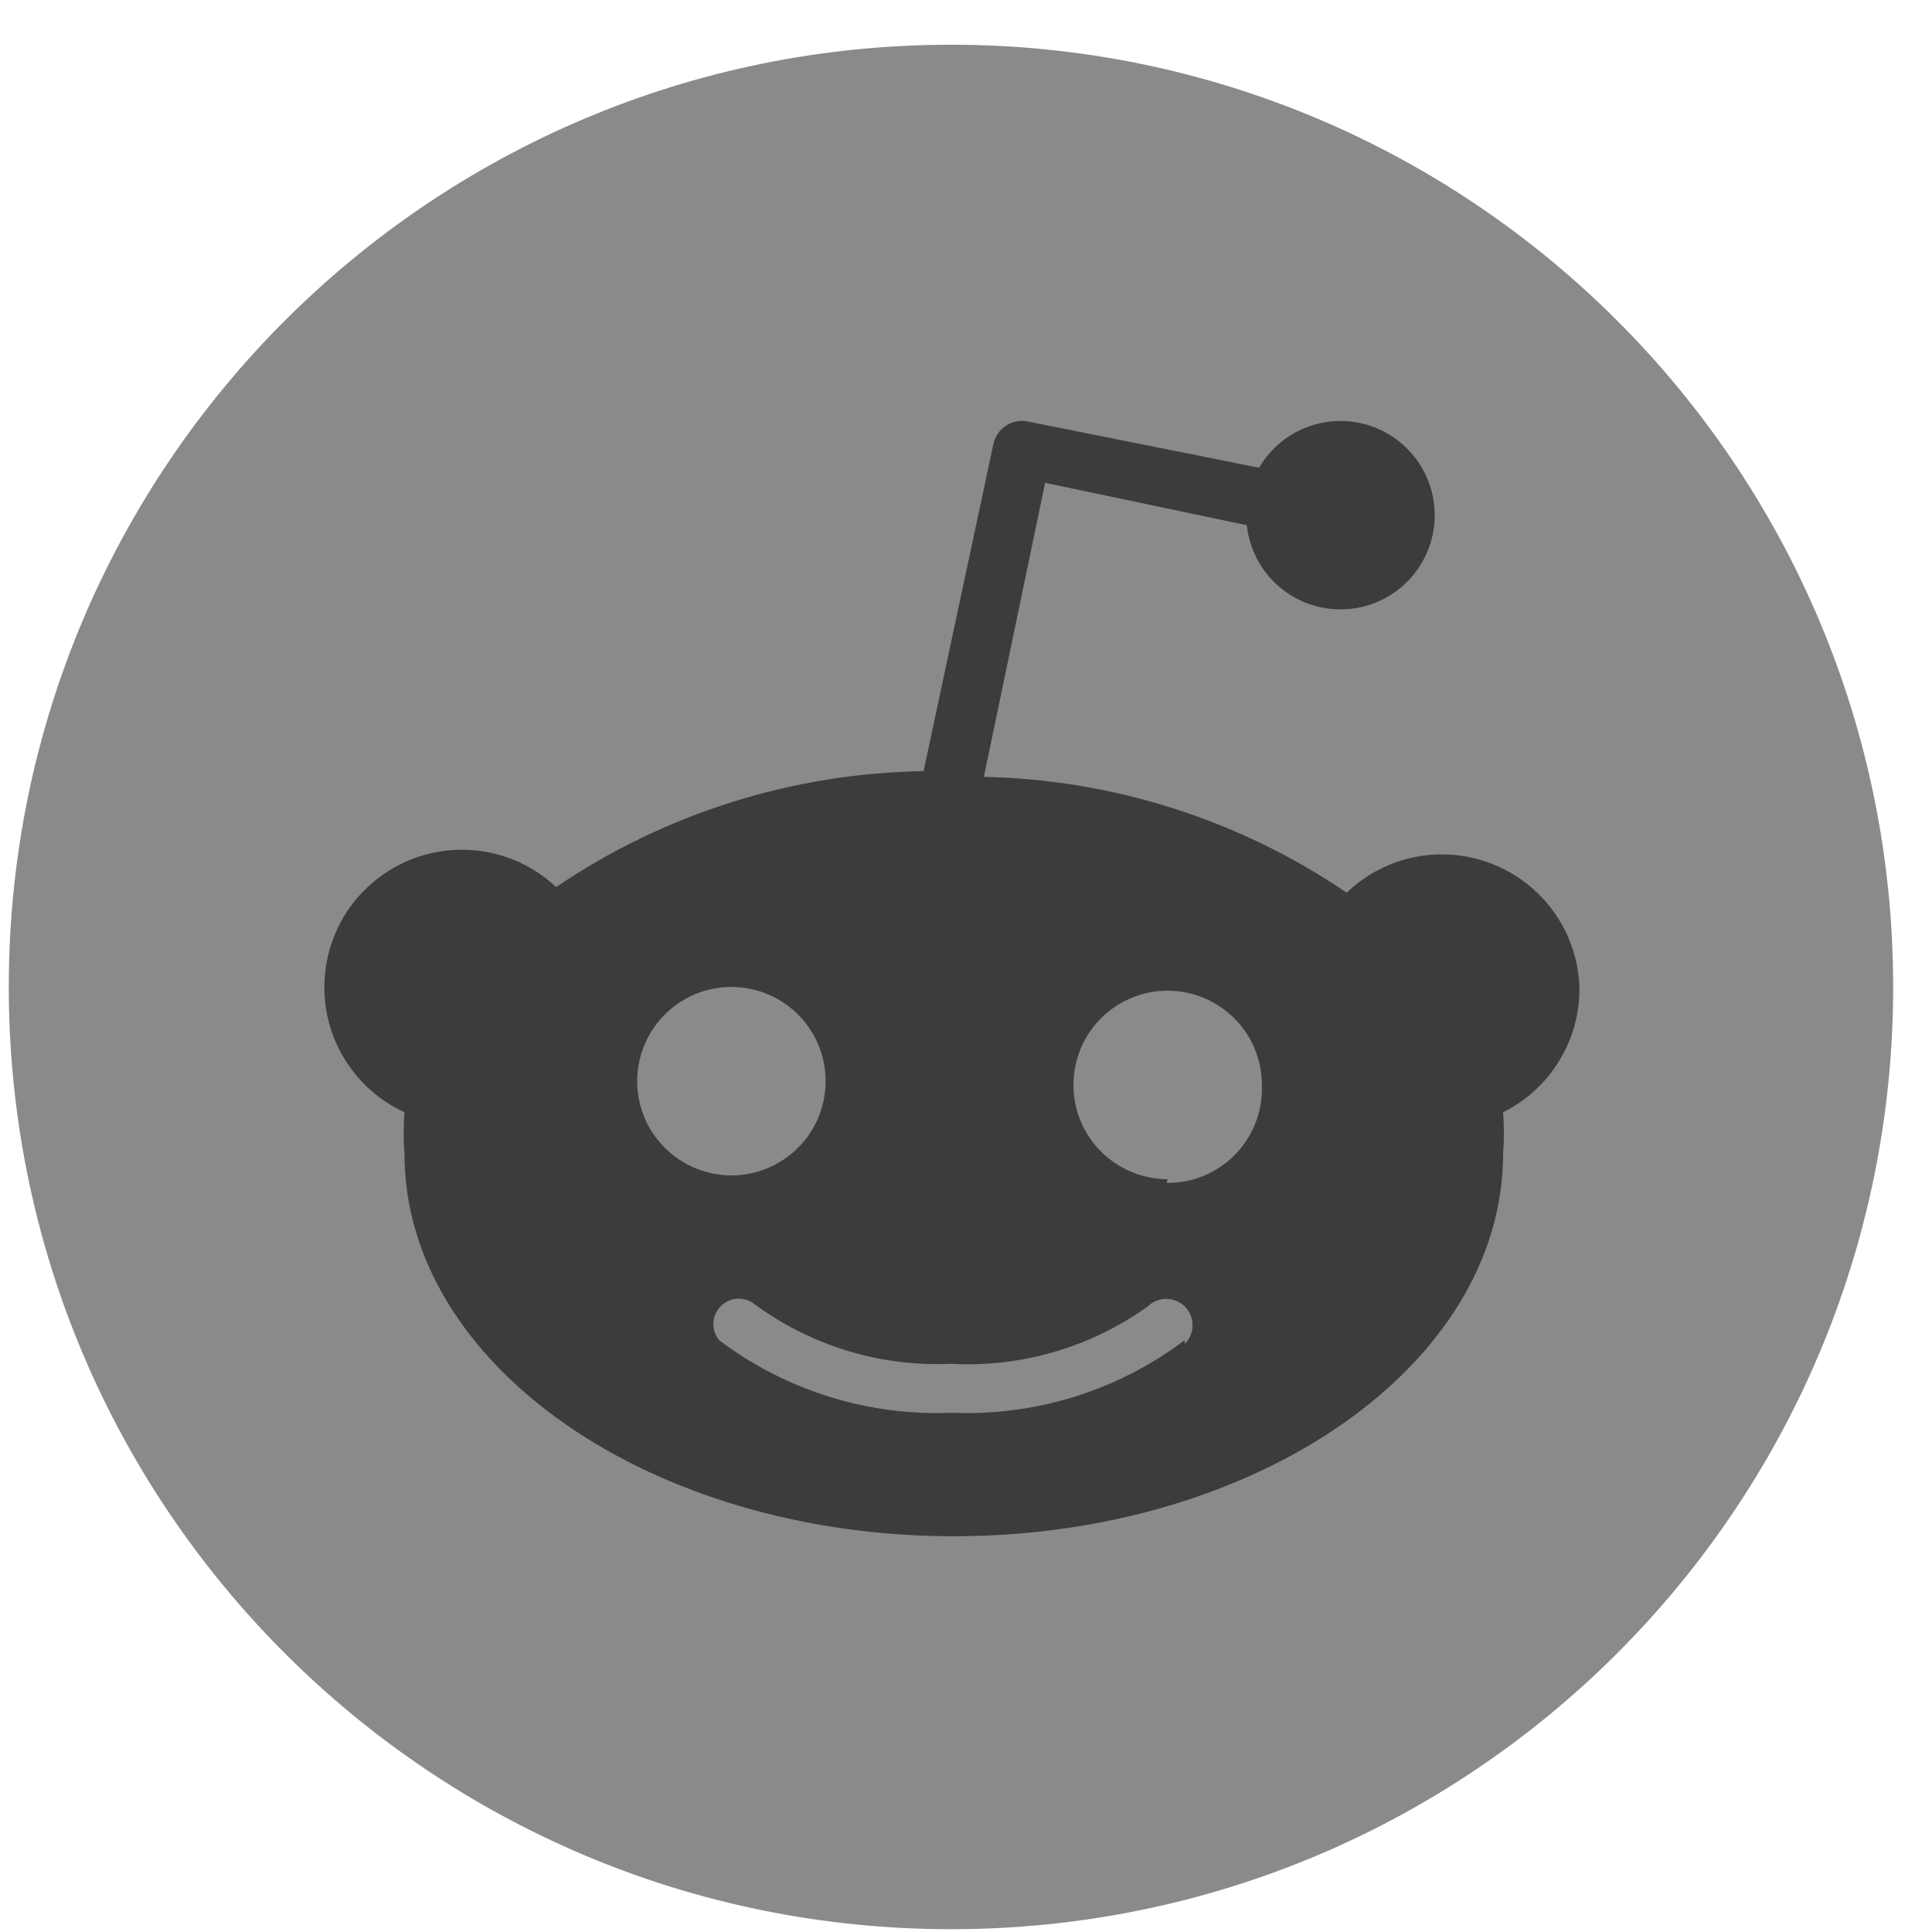 <svg width="20" height="20" viewBox="0 0 20 20" fill="none" xmlns="http://www.w3.org/2000/svg">
<path d="M9.845 19.971C15.232 19.971 19.598 15.604 19.598 10.217C19.598 4.83 15.232 0.463 9.845 0.463C4.458 0.463 0.091 4.83 0.091 10.217C0.091 15.604 4.458 19.971 9.845 19.971Z" fill="#8A8A8A"/>
<path d="M16.35 10.217C16.34 9.942 16.251 9.676 16.093 9.451C15.935 9.226 15.716 9.052 15.461 8.949C15.207 8.846 14.928 8.818 14.658 8.87C14.388 8.922 14.139 9.051 13.941 9.241C12.831 8.487 11.527 8.07 10.185 8.042L10.819 4.998L12.907 5.437C12.932 5.668 13.038 5.882 13.206 6.042C13.375 6.201 13.595 6.295 13.826 6.307C14.058 6.319 14.287 6.248 14.471 6.107C14.655 5.965 14.782 5.763 14.831 5.536C14.879 5.309 14.845 5.073 14.734 4.869C14.624 4.665 14.444 4.507 14.228 4.423C14.012 4.34 13.773 4.336 13.554 4.413C13.335 4.49 13.15 4.642 13.034 4.842L10.644 4.364C10.605 4.356 10.565 4.355 10.525 4.362C10.486 4.369 10.448 4.384 10.415 4.406C10.381 4.428 10.352 4.456 10.33 4.489C10.307 4.522 10.291 4.559 10.283 4.599L9.561 7.983C8.203 8.004 6.881 8.421 5.757 9.183C5.607 9.041 5.428 8.934 5.232 8.869C5.036 8.804 4.828 8.782 4.623 8.805C4.418 8.828 4.22 8.895 4.044 9.002C3.867 9.109 3.716 9.253 3.6 9.424C3.485 9.596 3.408 9.79 3.376 9.994C3.343 10.197 3.355 10.406 3.41 10.605C3.466 10.804 3.565 10.988 3.699 11.145C3.833 11.302 3.999 11.428 4.187 11.514C4.176 11.657 4.176 11.8 4.187 11.943C4.187 14.128 6.733 15.903 9.873 15.903C13.014 15.903 15.56 14.128 15.56 11.943C15.571 11.8 15.571 11.657 15.56 11.514C15.801 11.394 16.003 11.209 16.142 10.979C16.282 10.75 16.354 10.486 16.35 10.217ZM6.596 11.192C6.596 10.999 6.653 10.811 6.761 10.65C6.868 10.49 7.02 10.365 7.198 10.291C7.376 10.217 7.573 10.198 7.762 10.236C7.951 10.273 8.125 10.366 8.261 10.502C8.398 10.639 8.491 10.813 8.528 11.002C8.566 11.191 8.546 11.387 8.473 11.565C8.399 11.744 8.274 11.896 8.113 12.003C7.953 12.11 7.764 12.168 7.572 12.168C7.443 12.168 7.317 12.142 7.198 12.093C7.08 12.044 6.972 11.972 6.882 11.882C6.791 11.791 6.719 11.684 6.67 11.565C6.621 11.447 6.596 11.32 6.596 11.192ZM12.263 13.874C11.571 14.396 10.72 14.661 9.854 14.625C8.988 14.661 8.137 14.396 7.445 13.874C7.403 13.824 7.382 13.76 7.385 13.694C7.388 13.629 7.416 13.567 7.462 13.521C7.508 13.475 7.57 13.447 7.635 13.444C7.701 13.441 7.765 13.462 7.815 13.504C8.402 13.934 9.118 14.151 9.844 14.118C10.572 14.158 11.291 13.948 11.883 13.523C11.934 13.473 12.004 13.445 12.076 13.446C12.112 13.446 12.148 13.454 12.18 13.468C12.213 13.482 12.243 13.502 12.268 13.528C12.293 13.554 12.313 13.584 12.326 13.617C12.339 13.65 12.346 13.686 12.345 13.722C12.345 13.758 12.337 13.793 12.323 13.826C12.309 13.859 12.289 13.888 12.263 13.913V13.874ZM12.088 12.207C11.895 12.207 11.706 12.149 11.546 12.042C11.385 11.935 11.26 11.783 11.186 11.604C11.113 11.426 11.093 11.23 11.131 11.041C11.168 10.852 11.261 10.678 11.398 10.541C11.534 10.405 11.708 10.312 11.897 10.274C12.086 10.237 12.283 10.256 12.461 10.33C12.639 10.404 12.791 10.529 12.899 10.689C13.006 10.85 13.063 11.038 13.063 11.231C13.068 11.363 13.047 11.495 12.999 11.619C12.952 11.742 12.88 11.855 12.788 11.95C12.696 12.045 12.585 12.12 12.463 12.171C12.341 12.222 12.21 12.247 12.078 12.245L12.088 12.207Z" fill="#3C3C3C"/>
</svg>
